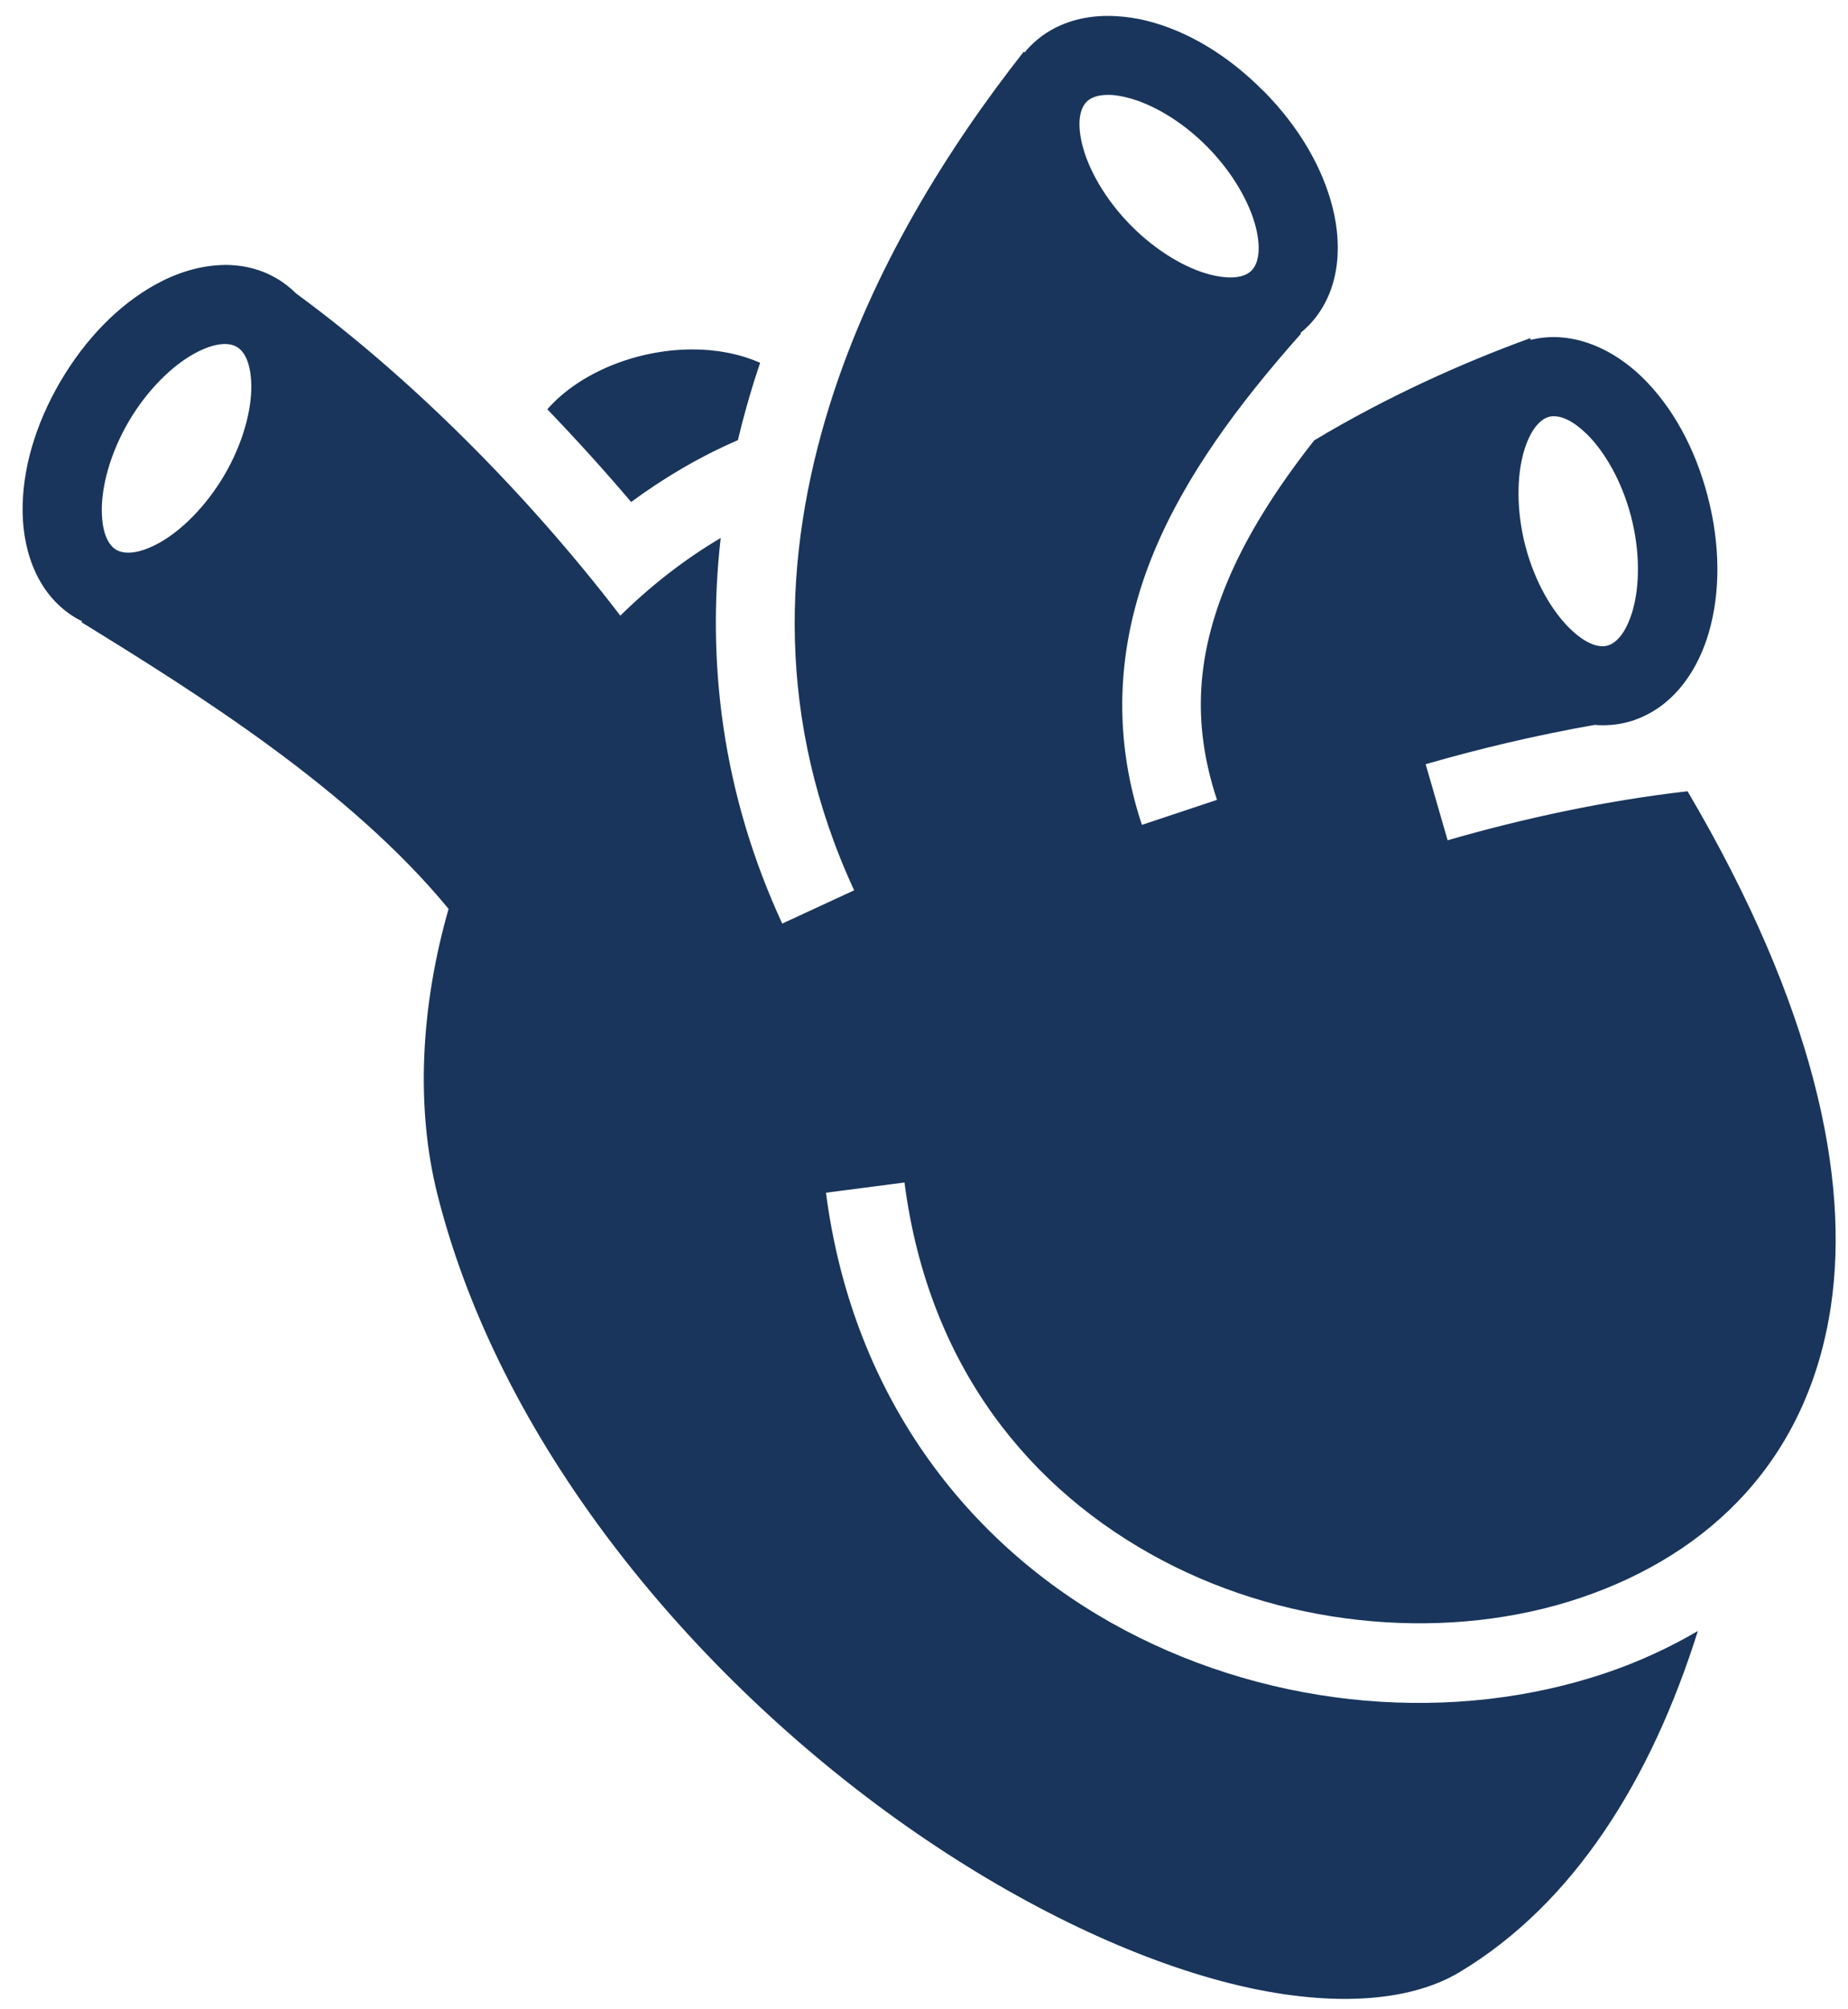 <svg width="46" height="50" viewBox="0 0 46 50" fill="none" xmlns="http://www.w3.org/2000/svg">
<path d="M27.5 0.396C26.815 0.413 26.151 0.635 25.645 1.148C25.594 1.199 25.548 1.251 25.503 1.306L25.483 1.286C23.601 3.677 21.717 6.687 20.661 10.05C19.48 13.812 19.311 17.934 21.261 22.155L19.471 22.983C17.963 19.716 17.593 16.453 17.939 13.388C17.045 13.915 16.208 14.567 15.441 15.32C13.082 12.24 10.17 9.351 7.372 7.304C7.221 7.153 7.051 7.022 6.865 6.915C6.508 6.712 6.129 6.614 5.744 6.596C5.705 6.593 5.665 6.592 5.626 6.592C5.585 6.592 5.544 6.594 5.504 6.596C4.942 6.617 4.378 6.799 3.876 7.077C2.956 7.585 2.131 8.424 1.502 9.496C0.875 10.568 0.549 11.696 0.563 12.742C0.577 13.789 0.974 14.858 1.924 15.399C1.963 15.421 2.004 15.439 2.043 15.458L2.03 15.485C4.909 17.259 8.713 19.637 11.166 22.617C10.472 25.042 10.34 27.546 10.889 29.726C12.503 36.129 17.473 41.939 22.811 45.616C25.479 47.454 28.232 48.757 30.638 49.36C33.045 49.962 35.055 49.839 36.324 49.08C39.188 47.366 41.105 44.266 42.263 40.586C41.54 41.01 40.776 41.359 39.982 41.628C36.209 42.904 31.745 42.548 27.998 40.566C24.252 38.584 21.237 34.9 20.56 29.68L22.514 29.426C23.112 34.034 25.668 37.101 28.921 38.823C32.174 40.544 36.136 40.846 39.349 39.759C42.563 38.672 45.01 36.316 45.576 32.491C46.043 29.329 45.168 25.053 42.006 19.69C39.987 19.92 37.928 20.362 36.034 20.91L35.487 19.017C36.829 18.629 38.249 18.293 39.692 18.039C39.97 18.062 40.254 18.041 40.539 17.963C40.645 17.934 40.749 17.897 40.849 17.854C40.853 17.854 40.856 17.851 40.859 17.851C40.859 17.85 40.86 17.848 40.859 17.848C41.726 17.473 42.276 16.638 42.537 15.735C42.828 14.726 42.821 13.549 42.507 12.347C42.193 11.144 41.625 10.117 40.876 9.387C40.313 8.84 39.587 8.438 38.816 8.392C38.575 8.378 38.334 8.4 38.1 8.458L38.091 8.415C36.399 9.031 34.533 9.866 32.712 10.959C31.768 12.159 31.028 13.331 30.55 14.479C29.806 16.264 29.652 17.972 30.293 19.904L28.424 20.527C27.637 18.154 27.843 15.851 28.73 13.721C29.513 11.841 30.811 10.073 32.385 8.303L32.369 8.286C32.436 8.233 32.499 8.175 32.56 8.115C33.328 7.337 33.429 6.205 33.176 5.185C32.924 4.165 32.329 3.152 31.456 2.268L31.449 2.265C30.577 1.383 29.574 0.778 28.562 0.521C28.308 0.457 28.049 0.417 27.788 0.402C27.739 0.4 27.688 0.397 27.639 0.396C27.593 0.395 27.547 0.395 27.501 0.396L27.5 0.396ZM27.57 2.361C27.608 2.361 27.649 2.361 27.691 2.364C27.804 2.373 27.932 2.396 28.077 2.433C28.658 2.581 29.402 2.995 30.051 3.653C30.7 4.31 31.113 5.064 31.261 5.66C31.408 6.255 31.299 6.585 31.155 6.731C31.012 6.876 30.705 6.981 30.124 6.833C29.543 6.686 28.799 6.268 28.15 5.61C27.5 4.953 27.087 4.199 26.94 3.603C26.792 3.008 26.902 2.681 27.045 2.535C27.14 2.44 27.303 2.362 27.57 2.361V2.361ZM5.616 8.56C5.731 8.563 5.822 8.591 5.889 8.629C6.067 8.73 6.247 8.999 6.255 9.598C6.263 10.198 6.053 11.023 5.586 11.82C5.119 12.617 4.498 13.214 3.961 13.511C3.424 13.807 3.077 13.786 2.9 13.685C2.722 13.584 2.542 13.316 2.534 12.716C2.526 12.117 2.736 11.289 3.203 10.491C3.67 9.694 4.291 9.101 4.828 8.804C5.096 8.656 5.317 8.586 5.493 8.567C5.534 8.562 5.575 8.559 5.615 8.56L5.616 8.56ZM17.21 8.695C15.839 8.703 14.421 9.274 13.624 10.185C14.347 10.938 15.045 11.708 15.711 12.492C16.538 11.882 17.426 11.361 18.367 10.953C18.488 10.448 18.626 9.95 18.779 9.46C18.825 9.315 18.873 9.172 18.921 9.028C18.397 8.798 17.809 8.692 17.21 8.695L17.21 8.695ZM38.634 10.36C38.663 10.357 38.694 10.357 38.726 10.36C38.919 10.374 39.175 10.488 39.497 10.801C39.927 11.22 40.364 11.951 40.598 12.845C40.832 13.739 40.811 14.599 40.641 15.188C40.471 15.778 40.212 16.011 40.015 16.065C39.818 16.119 39.502 16.055 39.072 15.636C38.643 15.218 38.205 14.487 37.971 13.593C37.738 12.699 37.758 11.839 37.928 11.249C38.098 10.66 38.358 10.427 38.555 10.373C38.579 10.366 38.605 10.362 38.634 10.36V10.36Z" fill="#19355C"/>
</svg>
